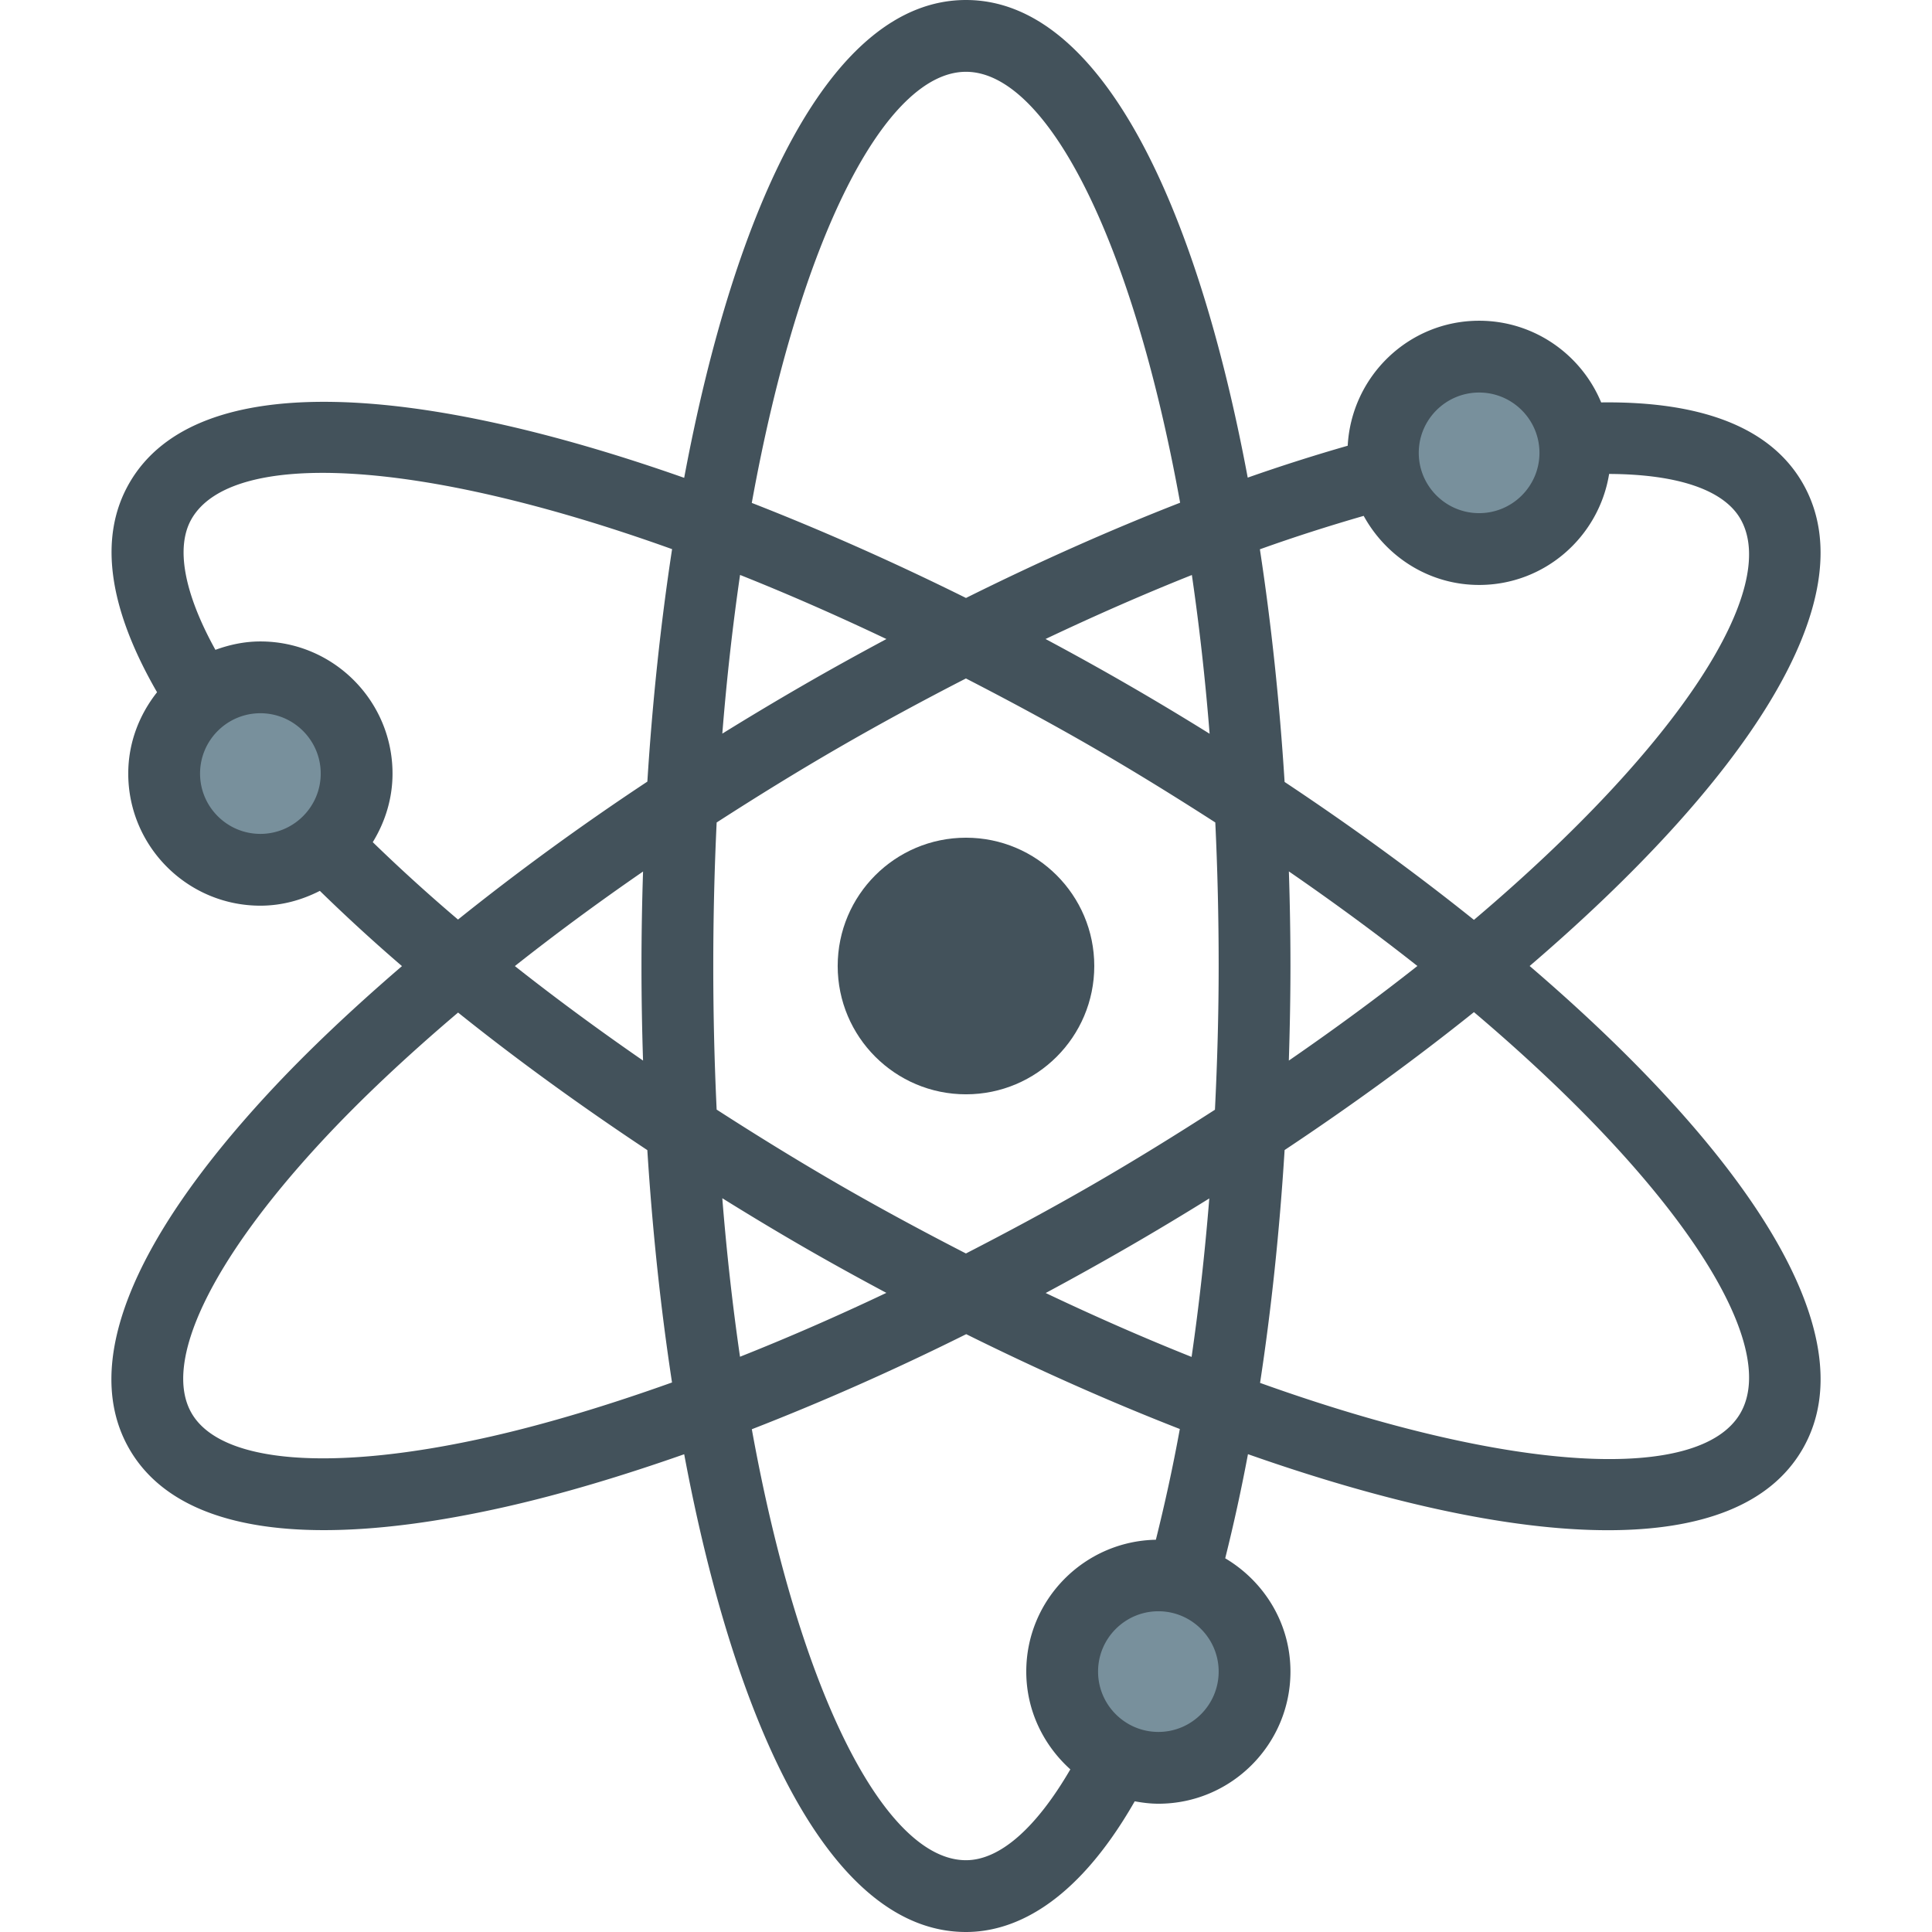 <?xml version="1.0" standalone="no"?><!DOCTYPE svg PUBLIC "-//W3C//DTD SVG 1.1//EN" "http://www.w3.org/Graphics/SVG/1.1/DTD/svg11.dtd"><svg class="icon" width="200px" height="200.00px" viewBox="0 0 1024 1024" version="1.1" xmlns="http://www.w3.org/2000/svg"><path d="M579.989 512c0 37.553-30.455 68.006-67.998 68.006-37.552 0-67.998-30.453-67.998-68.006 0-37.543 30.446-67.998 67.998-67.998 37.542 0 67.998 30.454 67.998 67.998z" fill="#43525b" /><path d="M189.016 410.009c0 28.15-22.864 50.996-51.013 50.996-28.151 0-50.996-22.845-50.996-50.996 0-28.16 22.845-51.004 50.996-51.004 28.15 0 51.013 22.844 51.013 51.004zM664.942 885.962c0 28.186-22.819 51.024-50.969 51.024-28.169 0-51.005-22.837-51.005-51.024 0-28.132 22.836-50.987 51.005-50.987 28.15 0 50.968 22.855 50.968 50.987zM834.975 240.021c0 28.15-22.873 50.986-51.004 50.986-28.169 0-51.024-22.836-51.024-50.987 0-28.168 22.854-50.995 51.024-50.995 28.132 0 51.004 22.827 51.004 50.996z" fill="#78909C" /><path d="M810.746 512c111.227-95.321 180.589-193.735 144.653-256.028-16.833-29.143-52.974-43.35-106.747-42.681-10.535-25.381-35.546-43.294-64.68-43.294-37.329 0-67.653 29.423-69.66 66.252a946.178 946.178 0 0 0-52.993 16.898C634.374 109.209 583.833 0 511.991 0c-71.881 0-122.431 109.266-149.364 253.26-138.168-48.673-258.08-59.524-294.044 2.731-16.445 28.484-11.353 65.842 14.66 110.909-9.412 11.92-15.265 26.776-15.265 43.109 0 38.61 31.411 70.021 70.023 70.021 11.399 0 22.009-3.001 31.531-7.85 13.583 13.239 28.003 26.543 43.526 39.875-26.338 22.65-50.401 45.319-71.026 67.615C68.657 659.05 43.258 724.159 68.564 768.01c16.491 28.558 51.555 42.996 103.125 42.996 27.602 0 59.953-4.124 96.696-12.45 29.683-6.726 61.41-16.257 94.253-27.778C389.58 914.763 440.119 1024 511.991 1024c23.403 0 57.053-12.653 89.44-69.27 4.088 0.743 8.25 1.282 12.541 1.282 38.593 0 69.995-31.44 69.995-70.05 0-25.605-13.991-47.827-34.579-60.035a948.094 948.094 0 0 0 12.059-55.187c71.518 25.177 138.206 40.321 190.809 40.303 48.98 0 85.825-13.044 103.16-43.033C991.337 705.726 921.992 607.321 810.746 512zM783.97 208.051c17.634 0 31.978 14.345 31.978 31.969s-14.344 31.959-31.977 31.959c-17.653 0-31.997-14.335-31.997-31.959s14.344-31.969 31.997-31.969z m-61.188 65.369c11.911 21.693 34.729 36.614 61.189 36.614 34.783 0 63.508-25.559 68.898-58.837 36.195 0.167 60.666 8.371 69.585 23.812C943.618 311.715 890.719 394.81 781.222 487.548c-31.291-25.066-65.108-49.677-100.357-73.098-2.656-42.188-7.041-83.726-13.099-123.313 18.897-6.773 37.18-12.561 55.018-17.716zM578.947 628.001c-22.371 12.914-44.724 24.918-66.984 36.363-21.962-11.296-44.223-23.226-66.966-36.344-22.306-12.896-44.01-26.273-65.155-39.913A1599.512 1599.512 0 0 1 378.05 512c0-26.125 0.623-51.516 1.793-76.07 21.098-13.593 42.736-26.989 65.155-39.932 22.232-12.84 44.622-24.926 66.966-36.4 21.962 11.316 44.224 23.245 66.985 36.381 22.818 13.174 44.334 26.534 65.181 39.94 1.172 24.556 1.784 49.946 1.784 76.08 0 25.679-0.724 51.097-1.969 76.182-20.774 13.361-42.234 26.683-64.997 39.819z m62.007 7.191c-2.342 28.875-5.464 57.043-9.384 84.004-24.843-9.903-50.67-21.2-77.334-33.873a1609.944 1609.944 0 0 0 43.74-24.359c14.419-8.325 28.763-16.947 42.978-25.772z m-171.16 50.057c-26.31 12.486-52.213 23.784-77.576 33.855-3.846-26.496-7.033-54.517-9.383-84.024 14.168 8.807 28.522 17.466 43.136 25.901 14.419 8.325 29.08 16.388 43.823 24.268zM340.832 562.131c-23.821-16.462-46.583-33.222-67.942-50.095 21.35-16.881 44.037-33.622 67.942-50.112-0.547 16.703-0.836 33.427-0.836 50.076 0 16.668 0.288 33.408 0.836 50.131z m42.011-173.296c2.351-29.525 5.547-57.591 9.403-84.107 24.898 9.914 50.81 21.247 77.576 33.976-14.651 7.86-29.293 15.924-43.852 24.333a1613.444 1613.444 0 0 0-43.127 25.8z m171.317-50.15c26.236-12.43 52.212-23.83 77.556-33.92 3.866 26.534 7.062 54.6 9.403 84.135-14.252-8.863-28.652-17.523-43.145-25.884-14.419-8.334-29.061-16.444-43.814-24.332z m128.971 123.183c24.36 16.797 47.102 33.539 68.118 50.131-21.016 16.584-43.758 33.335-68.137 50.131 0.52-16.611 0.854-33.315 0.854-50.131 0-16.668-0.297-33.409-0.835-50.131zM511.991 38.054c42.355 0 87.934 87.154 113.502 228.398-36.939 14.391-75.066 31.365-113.502 50.484-37.924-18.813-76.163-35.806-113.53-50.382C424.02 125.254 469.608 38.054 511.991 38.054zM106.033 410.01c0-17.634 14.344-31.979 31.969-31.979 17.633 0 31.987 14.345 31.987 31.978 0 17.624-14.354 31.969-31.987 31.969-17.625 0-31.969-14.345-31.969-31.969z m91.54 36.353c6.512-10.628 10.47-22.994 10.47-36.354 0-38.611-31.421-70.031-70.041-70.031-8.399 0-16.361 1.728-23.831 4.45-16.62-30.027-21.22-54.516-12.626-69.409 21.183-36.716 119.597-32.444 254.672 16.035-6.058 39.55-10.443 81.068-13.109 123.22-35.955 23.793-69.475 48.348-100.356 73.108a916.556 916.556 0 0 1-45.18-41.018z m62.403 315.069c-83.771 18.971-143.017 14.308-158.448-12.449-15.459-26.756 10.136-80.399 68.443-143.463 20.96-22.67 45.635-45.766 72.82-68.843 30.853 24.731 64.587 49.203 100.309 72.913 2.656 42.123 7.042 83.613 13.081 123.154-33.641 12.004-66.046 21.852-96.203 28.689z m353.998 156.527c-17.634 0-31.978-14.344-31.978-31.997 0-17.614 14.344-31.959 31.977-31.959 17.616 0 31.941 14.345 31.941 31.96 0 17.651-14.326 31.997-31.94 31.997z m-1.338-101.862c-37.979 0.743-68.694 31.737-68.694 69.865 0 20.624 9.123 39 23.357 51.841-18.118 31.124-37.415 48.144-55.307 48.144-42.374 0-87.952-87.165-113.512-228.417 36.921-14.363 75.002-31.142 113.633-50.392 37.812 18.767 75.94 35.732 113.214 50.262-3.735 20.531-8.027 40.004-12.692 58.696z m309.82-67.115c-21.2 36.679-119.569 32.406-254.597-16.017 5.982-39.131 10.349-80.605 13.006-123.414 35.249-23.43 69.066-48.032 100.357-73.098 109.497 92.738 162.397 175.814 141.234 212.53z" fill="#43525B" /></svg>